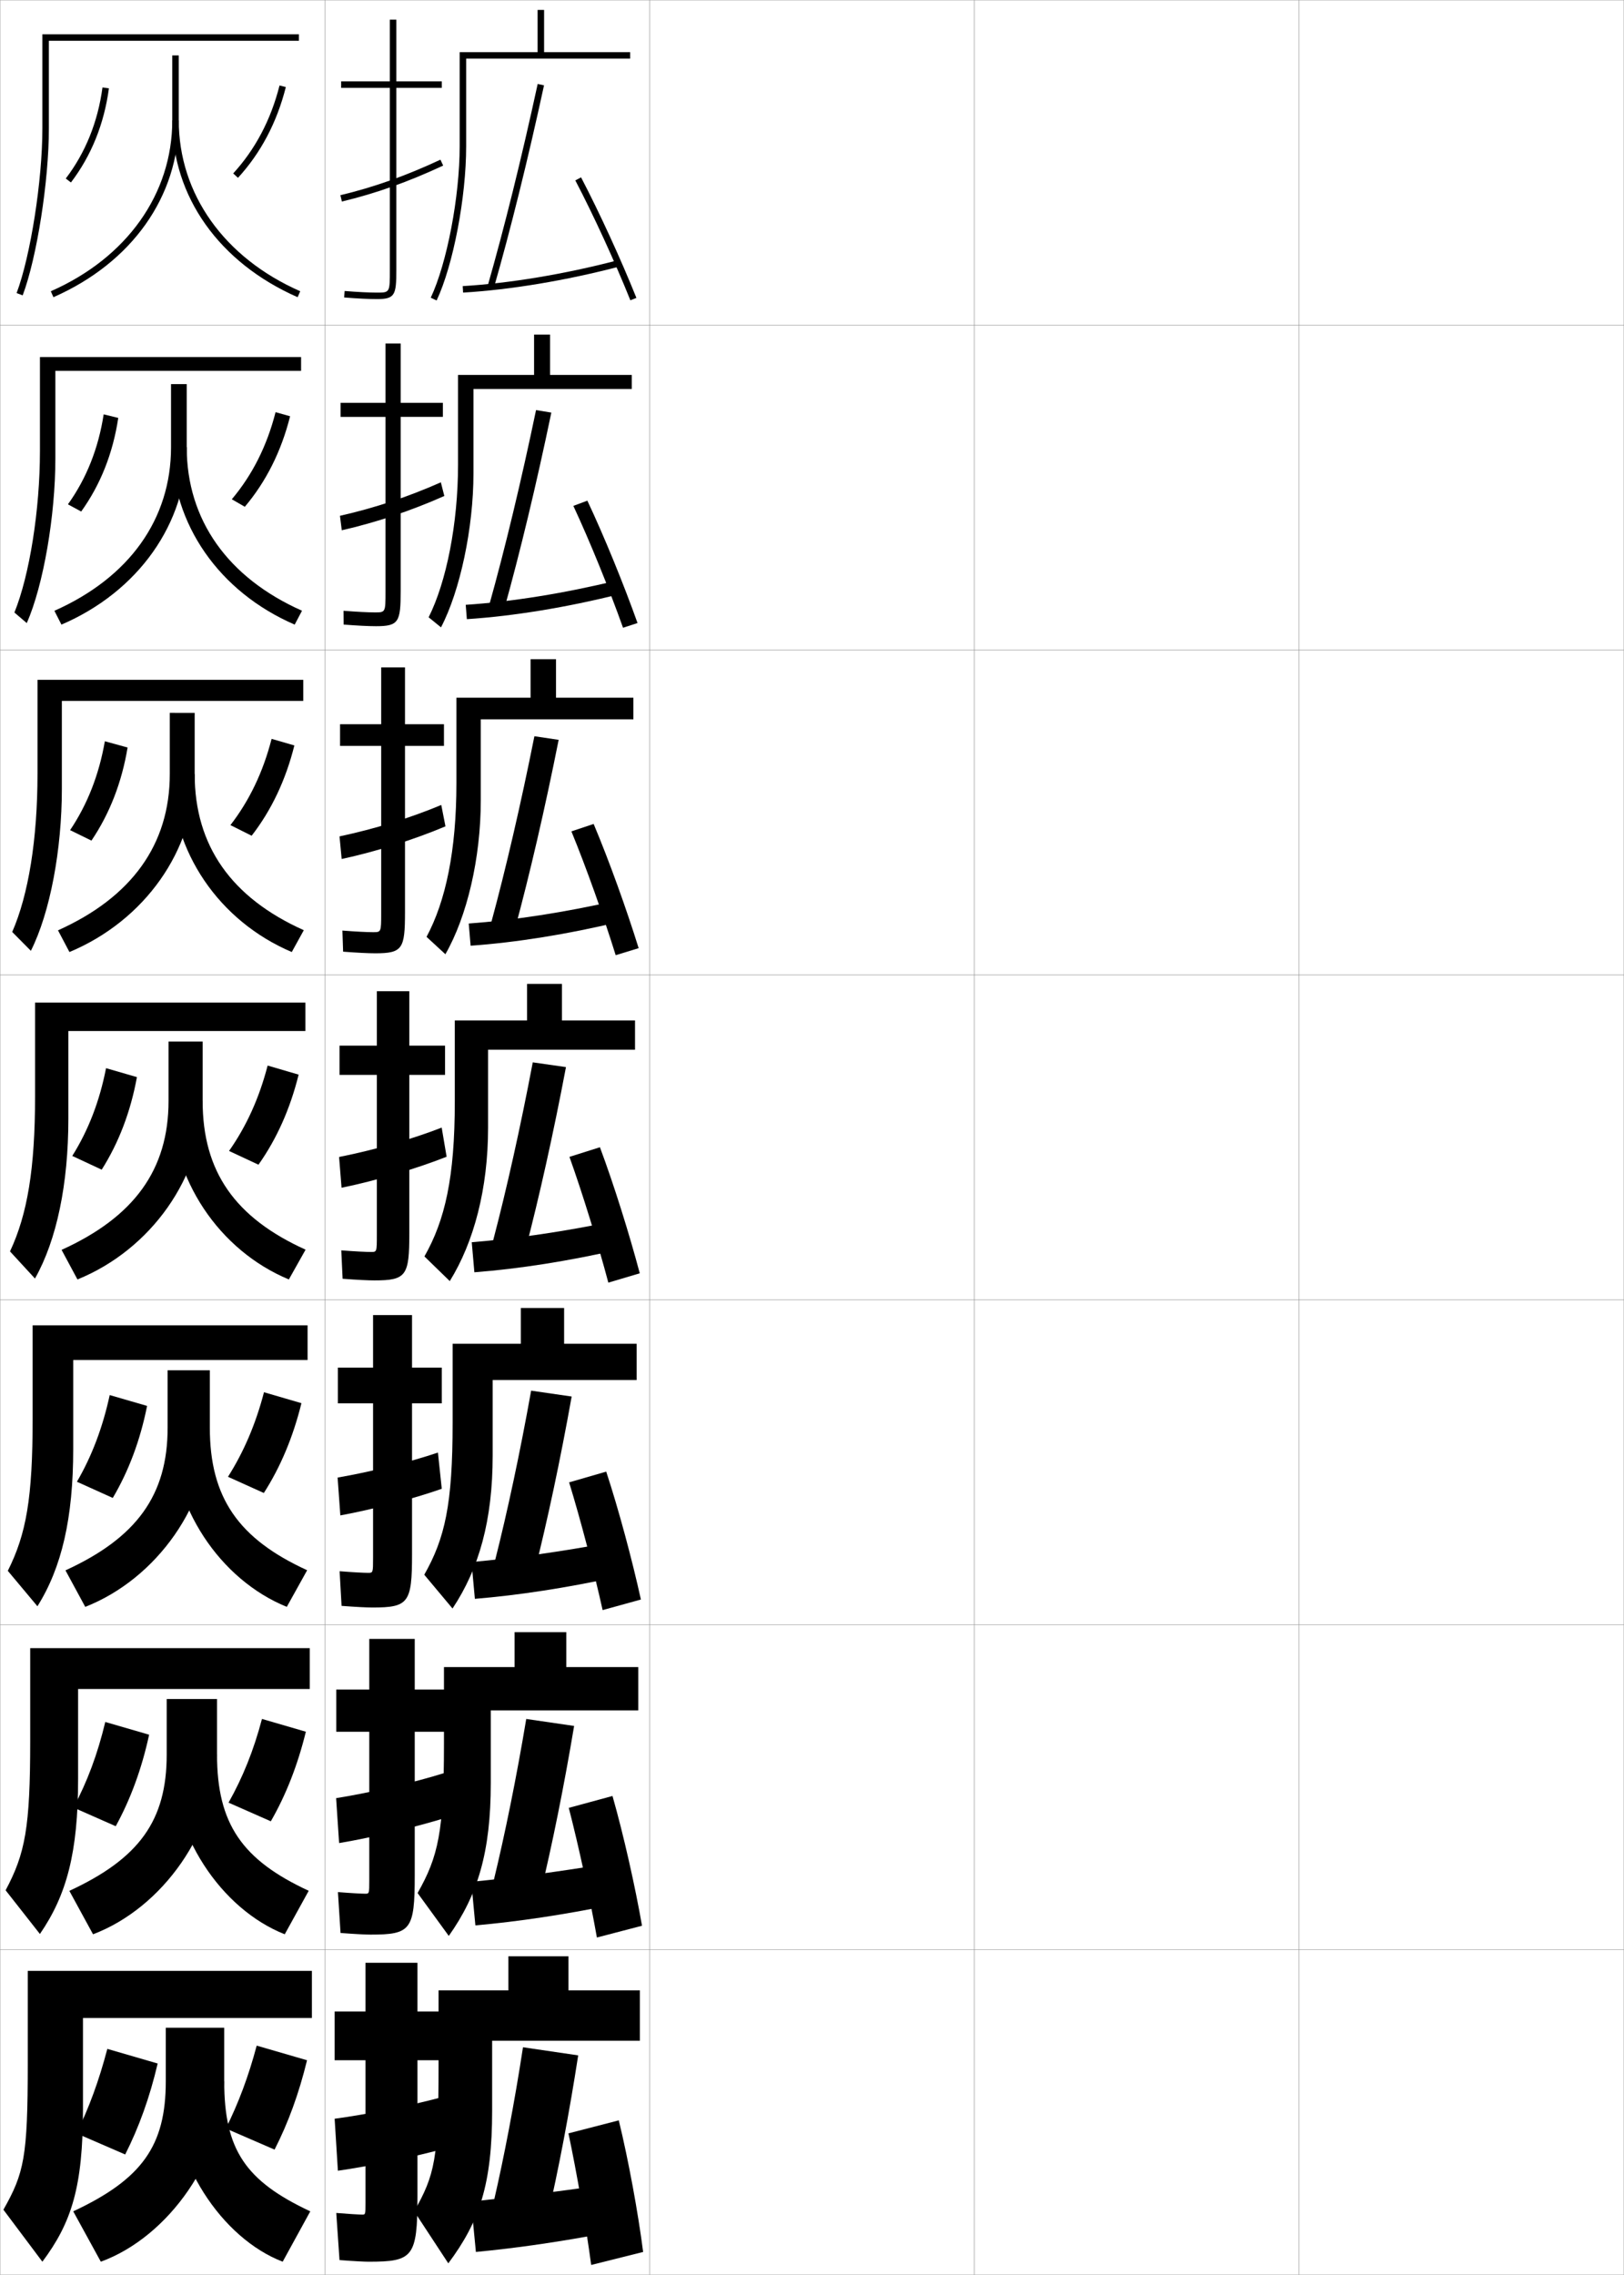 <?xml version="1.0" encoding="utf-8"?>
<!-- Generator: Adobe Illustrator 11 Build 225, SVG Export Plug-In . SVG Version: 6.0.0 Build 78)  -->
<!DOCTYPE svg PUBLIC "-//W3C//DTD SVG 1.0//EN"    "http://www.w3.org/TR/2001/REC-SVG-20010904/DTD/svg10.dtd">
<svg  xmlns="http://www.w3.org/2000/svg" xmlns:xlink="http://www.w3.org/1999/xlink" xmlns:a="http://ns.adobe.com/AdobeSVGViewerExtensions/3.0/"
	 width="500.1" height="700.1" viewBox="0 0 500.1 700.1"
	 overflow="visible" enable-background="new 0 0 500.1 700.1" xml:space="preserve">
		<g id="glyphs">
			<g>
				<rect x="0.05" y="0.05" fill="none" stroke="#999999" stroke-width="0.1" width="100" height="100"/> 
				<rect x="0.05" y="100.05" fill="none" stroke="#999999" stroke-width="0.1" width="100" height="100"/> 
				<rect x="0.05" y="200.05" fill="none" stroke="#999999" stroke-width="0.1" width="100" height="100"/> 
				<rect x="0.05" y="300.05" fill="none" stroke="#999999" stroke-width="0.1" width="100" height="100"/> 
				<rect x="0.05" y="400.05" fill="none" stroke="#999999" stroke-width="0.1" width="100" height="100"/> 
				<rect x="0.05" y="500.05" fill="none" stroke="#999999" stroke-width="0.1" width="100" height="100"/> 
				<rect x="0.05" y="600.05" fill="none" stroke="#999999" stroke-width="0.1" width="100" height="100"/> 
				<rect x="100.05" y="0.05" fill="none" stroke="#999999" stroke-width="0.1" width="100" height="100"/> 
				<rect x="100.05" y="100.05" fill="none" stroke="#999999" stroke-width="0.1" width="100" height="100"/> 
				<rect x="100.05" y="200.05" fill="none" stroke="#999999" stroke-width="0.1" width="100" height="100"/> 
				<rect x="100.05" y="300.05" fill="none" stroke="#999999" stroke-width="0.1" width="100" height="100"/> 
				<rect x="100.05" y="400.05" fill="none" stroke="#999999" stroke-width="0.1" width="100" height="100"/> 
				<rect x="100.05" y="500.05" fill="none" stroke="#999999" stroke-width="0.1" width="100" height="100"/> 
				<rect x="100.05" y="600.05" fill="none" stroke="#999999" stroke-width="0.1" width="100" height="100"/> 
				<rect x="200.05" y="0.05" fill="none" stroke="#999999" stroke-width="0.1" width="100" height="100"/> 
				<rect x="200.05" y="100.05" fill="none" stroke="#999999" stroke-width="0.1" width="100" height="100"/> 
				<rect x="200.05" y="200.05" fill="none" stroke="#999999" stroke-width="0.1" width="100" height="100"/> 
				<rect x="200.05" y="300.05" fill="none" stroke="#999999" stroke-width="0.1" width="100" height="100"/> 
				<rect x="200.05" y="400.05" fill="none" stroke="#999999" stroke-width="0.1" width="100" height="100"/> 
				<rect x="200.05" y="500.05" fill="none" stroke="#999999" stroke-width="0.1" width="100" height="100"/> 
				<rect x="200.05" y="600.05" fill="none" stroke="#999999" stroke-width="0.1" width="100" height="100"/> 
				<rect x="300.05" y="0.05" fill="none" stroke="#999999" stroke-width="0.1" width="100" height="100"/> 
				<rect x="300.05" y="100.05" fill="none" stroke="#999999" stroke-width="0.1" width="100" height="100"/> 
				<rect x="300.05" y="200.05" fill="none" stroke="#999999" stroke-width="0.1" width="100" height="100"/> 
				<rect x="300.05" y="300.05" fill="none" stroke="#999999" stroke-width="0.1" width="100" height="100"/> 
				<rect x="300.05" y="400.05" fill="none" stroke="#999999" stroke-width="0.1" width="100" height="100"/> 
				<rect x="300.05" y="500.05" fill="none" stroke="#999999" stroke-width="0.1" width="100" height="100"/> 
				<rect x="300.05" y="600.05" fill="none" stroke="#999999" stroke-width="0.1" width="100" height="100"/> 
				<rect x="400.05" y="0.05" fill="none" stroke="#999999" stroke-width="0.1" width="100" height="100"/> 
				<rect x="400.05" y="100.05" fill="none" stroke="#999999" stroke-width="0.1" width="100" height="100"/> 
				<rect x="400.05" y="200.05" fill="none" stroke="#999999" stroke-width="0.1" width="100" height="100"/> 
				<rect x="400.05" y="300.05" fill="none" stroke="#999999" stroke-width="0.1" width="100" height="100"/> 
				<rect x="400.05" y="400.05" fill="none" stroke="#999999" stroke-width="0.1" width="100" height="100"/> 
				<rect x="400.05" y="500.05" fill="none" stroke="#999999" stroke-width="0.1" width="100" height="100"/> 
				<rect x="400.05" y="600.05" fill="none" stroke="#999999" stroke-width="0.1" width="100" height="100"/> 
			</g>
			<g>
				<path d="M113.55,696.05c13.625,0,15-1.419,15-20v-42h8.5v-15h-8.5v-15h-16v15h-9.5v15h9.5v44
					c0,3.466-0.031,3.5-1,3.5c-0.893,0-4.51-0.21-8-0.5l1,14.5
					C109.293,695.909,112.249,696.05,113.55,696.05z"/>
				<path d="M137.55,661.05l-2-15.5c-9.191,2.46-22.668,5.196-32.5,6.5l1,16
					C113.257,666.769,128.222,663.667,137.55,661.05z"/>
			</g>
			<g>
				<path d="M114.133,595.383c12.364,0,13.583-1.429,13.583-18.167v-44.25h9.334v-13h-9.334
					v-15.583h-14v15.583h-10.167v13h10.167v45.75c0,4.055-0.031,4.084-1.25,4.084
					c-1.089,0-4.65-0.194-8.401-0.5l0.802,12.582
					C109.554,595.236,112.626,595.383,114.133,595.383z"/>
				<path d="M137.205,545.54c-9.526,2.993-22.997,6.14-33.699,7.849l0.921,13.822
					c10.117-1.677,24.895-5.197,34.617-8.348L137.205,545.54z"/>
			</g>
			<g>
				<path d="M114.716,494.717c11.103,0,12.167-1.438,12.167-16.334v-46.5h9.167v-11h-9.167
					v-16.166h-12v16.166h-10.833v11h10.833v47.5c0,4.644-0.03,4.667-1.5,4.667
					c-1.285,0-4.791-0.178-8.802-0.499l0.604,10.664
					C109.815,494.564,113.005,494.717,114.716,494.717z"/>
				<path d="M136.038,458.178l-1.178-11.146c-8.729,2.954-20.61,5.917-30.897,7.697
					l0.841,11.643C114.49,464.608,127.189,461.292,136.038,458.178z"/>
			</g>
			<g>
				<g>
					<path d="M136.05,25.05h-14v-19h-2v19h-15v2h15v56c0,7,0,7-4,7c-2.432,0-5.955-0.177-9.92-0.497
						l-0.16,1.994c4.016,0.324,7.596,0.503,10.08,0.503c5.593,0,6-1.245,6-9v-56h14
						V25.05z"/>
					<path d="M104.816,60.077l0.467,1.945c10.503-2.519,20.414-6.035,31.189-11.066
						l-0.846-1.812C124.976,54.117,115.186,57.592,104.816,60.077z"/>
				</g>
				<g>
					<path d="M136.383,123.966h-13v-18.25h-4.667v18.25h-13.833v4.333h13.833v53.75
						c0,6.41-0.01,6.417-3.25,6.417c-2.115,0-5.614-0.172-9.681-0.498l0.029,4.245
						c4.202,0.331,7.69,0.502,9.986,0.502c7.009,0,7.583-1.312,7.583-10.833v-53.584
						h13V123.966z"/>
					<path d="M136.826,152.635l-1.07-4.199c-10.075,4.479-20.488,7.918-31.072,10.305
						l0.565,4.452C115.792,160.792,126.56,157.205,136.826,152.635z"/>
				</g>
				<g>
					<path d="M136.716,222.883h-12v-17.5h-7.333v17.5h-12.667v6.667h12.667v51.5
						c0,5.821-0.02,5.833-2.5,5.833c-1.798,0-5.272-0.167-9.442-0.498l0.217,6.496
						c4.387,0.337,7.785,0.502,9.891,0.502c8.426,0,9.167-1.381,9.167-12.667
						v-51.167h12V222.883z"/>
					<path d="M137.179,254.313l-1.294-6.584c-9.498,3.984-20.535,7.386-31.334,9.675
						l0.664,6.958C115.799,262.08,127.423,258.423,137.179,254.313z"/>
				</g>
				<g>
					<path d="M115.3,394.05c9.842,0,10.75-1.448,10.75-14.5v-48.75h11v-9h-11v-16.75h-10v16.75h-11.5v9h11.5
						v49.25c0,5.231-0.029,5.25-1.75,5.25c-1.481,0-4.931-0.162-9.203-0.498l0.406,8.746
						C110.076,393.892,113.383,394.05,115.3,394.05z"/>
					<path d="M137.532,355.992l-1.518-8.971c-8.922,3.489-20.582,6.855-31.596,9.046
						l0.762,9.465C115.805,363.367,128.286,359.641,137.532,355.992z"/>
				</g>
			</g>
			<g>
				<path d="M175.05,612.55v-10.5h-18.5v10.5h-21.5v23c0,28.872-1.126,33.723-7.5,45l10.5,16
					c9.659-12.909,13.5-24.45,13.5-47v-21.5h45.5v-15.5H175.05z"/>
				<g>
					<path d="M152.05,677.55l16.5,5c3.427-14.794,6.704-31.946,9.5-50l-17-2.5
						C158.449,647.04,155.249,663.737,152.05,677.55z"/>
				</g>
				<path d="M185.05,672.55c-13.962,2.003-27.178,3.665-40,5l1.5,15.5
					c12.976-1.243,26.354-3.192,41-6L185.05,672.55z"/>
				<path d="M175.05,656.55c2.566,12.108,5.379,28.342,7,40.5l16-4
					c-1.528-11.933-4.498-28.183-7.5-40.5L175.05,656.55z"/>
			</g>
			<path d="M151.973,579.003l14.32,4.26c3.719-15.335,7.345-33.233,10.502-52.095
				l-14.742-2.153C159.06,546.981,155.501,564.494,151.973,579.003z"/>
			<path d="M145.123,579.133l1.27,13.416c13.247-1.18,27.249-3.28,42.199-6.338
				l-2.168-12.572C172.064,576.021,158.221,577.878,145.123,579.133z"/>
			<path d="M175.151,556.377c3.08,11.889,6.506,27.773,8.66,39.901l13.893-3.624
				c-2.081-11.95-5.644-27.86-9.09-39.933L175.151,556.377z"/>
			<path d="M152.396,480.457l12.141,3.519c4.012-15.875,7.986-34.521,11.505-54.188
				l-12.484-1.808C160.171,446.924,156.253,465.252,152.396,480.457z"/>
			<path d="M145.197,480.717l1.039,11.332c13.52-1.117,28.143-3.368,43.398-6.676
				l-1.835-10.646C173.041,477.489,158.571,479.541,145.197,480.717z"/>
			<path d="M175.254,456.205c3.592,11.668,7.633,27.205,10.32,39.303l11.785-3.249
				c-2.632-11.967-6.789-27.537-10.68-39.364L175.254,456.205z"/>
			<g>
				<g>
					<path d="M143.55,18.05h50.5v-2h-26.5v-13h-2v13h-24v29c0,15.502-3.912,35.959-8.904,46.574
						l1.809,0.852c5.101-10.842,9.096-31.674,9.096-47.426V18.05z"/>
					<path d="M150.089,88.273l1.922,0.553c5.184-18.035,10.55-39.669,15.516-62.564
						l-1.953-0.424C160.615,48.69,155.261,70.28,150.089,88.273z"/>
					<path d="M142.491,88.052l0.117,1.996c14.605-0.866,31.721-3.719,48.195-8.03
						l-0.508-1.936C173.946,84.362,156.968,87.192,142.491,88.052z"/>
					<path d="M177.163,55.514c5.645,10.789,12.143,24.933,16.959,36.909l1.855-0.746
						c-4.84-12.034-11.37-26.246-17.041-37.091L177.163,55.514z"/>
				</g>
				<g>
					<path d="M169.383,115.383v-12.417h-4.917v12.417h-23.417v27.667
						c0,18.116-3.612,36.132-9.054,46.923l3.807,3.099
						c5.884-11.223,9.997-30.622,9.997-47.355v-26h48.75v-4.333H169.383z"/>
					<path d="M150.665,186.153l4.602,1.294c4.891-17.495,9.909-38.382,14.513-60.471
						l-4.71-0.77C160.504,148.082,155.509,168.856,150.665,186.153z"/>
					<path d="M143.417,186.135l0.348,4.413c14.333-0.929,30.826-3.631,46.996-7.692
						l-0.84-4.196C173.97,182.561,157.618,185.196,143.417,186.135z"/>
					<path d="M176.561,155.687c5.131,11.008,11.015,25.5,15.299,37.507l4.463-1.455
						c-4.288-12.017-10.225-26.568-15.451-37.659L176.561,155.687z"/>
				</g>
				<g>
					<path d="M171.216,214.716v-11.833h-7.833v11.833h-22.833v26.333
						c0,20.73-3.311,36.304-9.202,47.271l5.804,5.347
						c6.666-11.604,10.897-29.569,10.897-47.284v-25h47v-6.667H171.216z"/>
					<path d="M151.243,284.032l7.281,2.036c4.598-16.955,9.268-37.095,13.51-58.376
						l-7.469-1.115C160.393,247.474,155.757,267.433,151.243,284.032z"/>
					<path d="M144.344,284.218l0.578,6.831c14.062-0.992,29.932-3.543,45.797-7.353
						l-1.172-6.458C173.993,280.759,158.269,283.2,144.344,284.218z"/>
					<path d="M175.959,255.859c4.618,11.229,9.888,26.069,13.639,38.106l7.07-2.165
						c-3.736-12-9.08-26.891-13.861-38.227L175.959,255.859z"/>
				</g>
				<g>
					<path d="M173.05,314.05v-11.25h-10.75v11.25h-22.25v25c0,23.345-3.01,36.477-9.351,47.619
						l7.802,7.594c7.449-11.985,11.799-28.517,11.799-47.213v-24h45.25v-9H173.05z"/>
					<path d="M151.819,381.911l9.961,2.777c4.305-16.415,8.627-35.809,12.508-56.283
						l-10.227-1.461C160.282,346.865,156.005,366.009,151.819,381.911z"/>
					<path d="M145.271,382.301l0.809,9.248c13.791-1.055,29.037-3.456,44.598-7.015
						l-1.504-8.719C174.017,378.958,158.92,381.204,145.271,382.301z"/>
					<path d="M175.356,356.032c4.105,11.448,8.761,26.637,11.979,38.704l9.678-2.873
						c-3.185-11.983-7.935-27.214-12.271-38.796L175.356,356.032z"/>
				</g>
			</g>
			<path d="M174.383,513.05v-10.75h-15.917v10.75h-21.75v23.666
				c0,27.03-1.754,34.641-8.117,45.873l9.601,13.198
				c8.922-12.602,12.933-25.806,12.933-47.071v-22.333h45.417v-13.333H174.383z"/>
			<path d="M173.716,413.55v-11h-13.333v11h-21v24.333c0,25.188-2.382,35.559-8.734,46.746
				l8.701,10.396c8.186-12.294,12.366-27.161,12.366-47.143v-23.166h44.333v-11.167
				H173.716z"/>
			<g>
				<path d="M96.05,621.05v-14.5h-87.5v28.5c0,28.872-1.126,33.723-7.5,45l12,16
					c9.052-12.098,12.5-23.143,12.5-47v-28H96.05z"/>
				<path d="M69.05,640.55v-16.5h-18v16.5c0,19.845-7.346,30.097-28.5,40l8.5,15.5
					C52.167,688.326,69.05,663.781,69.05,640.55z"/>
				<path d="M69.05,640.55c0,21.028,6.544,30.659,26.5,40l-8.5,15.5
					c-18.764-7.231-34.5-30.766-34.5-55.5H69.05z"/>
				<path d="M23.55,656.55l15,6.5c4.2-8.286,7.584-17.623,10-28l-15.5-4.5
					C30.497,640.283,27.419,648.679,23.55,656.55z"/>
				<path d="M84.55,661.55c4.186-8.175,7.513-17.286,10-27.5l-15.5-4.5
					c-2.553,9.585-5.643,17.741-9.5,25.5L84.55,661.55z"/>
			</g>
			<g>
				<path d="M95.383,507.217H9.3v28.583c0,26.728-1.545,34.636-7.573,45.941
					l10.562,13.45c8.271-12.02,11.76-25.143,11.76-47.726v-27.666h71.333V507.217z"/>
				<path d="M51.333,522.883v17.083c0,20.309-8.447,31.981-29.979,41.951l7.297,13.368
					c21.626-8.208,38.183-32.053,38.183-55.319v-17.083H51.333z"/>
				<path d="M66.833,539.966c0,21.295,7.701,32.43,28.234,41.932l-7.384,13.388
					c-19.664-7.798-35.1-30.8-35.1-55.319H66.833z"/>
				<path d="M22.617,556.282l13.021,5.741c4.547-8.28,8.022-17.686,10.283-28.161
					l-13.503-3.918C30.052,539.825,26.853,548.394,22.617,556.282z"/>
				<path d="M83.398,560.512c4.661-8.092,8.26-17.251,10.789-27.571l-13.515-3.932
					c-2.57,9.742-5.945,18.057-10.295,25.762L83.398,560.512z"/>
			</g>
			<g>
				<path d="M94.716,407.883H10.05v28.667c0,24.584-1.962,35.55-7.646,46.883
					l9.124,10.901c7.492-11.942,11.021-27.145,11.021-48.451v-27.333h72.167V407.883z"
					/>
				<path d="M51.617,421.717v17.666c0,20.771-9.549,33.865-31.458,43.902l6.092,11.236
					c22.135-8.693,38.366-31.837,38.366-55.139v-17.666H51.617z"/>
				<path d="M64.617,439.383c0,21.561,8.857,34.2,29.968,43.862l-6.269,11.276
					c-20.565-8.365-35.699-30.835-35.699-55.139H64.617z"/>
				<path d="M23.686,456.015l11.042,4.983c4.894-8.274,8.461-17.749,10.565-28.324
					l-11.506-3.335C31.608,439.368,28.288,448.109,23.686,456.015z"/>
				<path d="M81.247,459.475c5.136-8.01,9.007-17.216,11.578-27.643L81.294,428.469
					c-2.587,9.898-6.247,18.372-11.089,26.022L81.247,459.475z"/>
			</g>
			<g>
				<g>
					<path d="M15.05,12.55h77v-2h-79v29c0,16.008-3.635,39.202-7.937,50.648l1.872,0.703
						c4.372-11.631,8.064-35.146,8.064-51.352V12.55z"/>
					<path d="M53.05,17.05v20c0,22.624-13.982,42.282-37.403,52.585l0.806,1.83
						c24.168-10.632,38.597-30.974,38.597-54.415v-20H53.05z"/>
					<path d="M53.05,37.05c0,23.441,14.429,43.783,38.598,54.415l0.805-1.83
						C69.032,79.332,55.05,59.674,55.05,37.05H53.05z"/>
					<path d="M20.254,54.944l1.592,1.211c6.283-8.254,10.218-18.001,11.695-28.972
						l-1.982-0.268C30.128,37.539,26.325,46.97,20.254,54.944z"/>
					<path d="M71.812,53.374l1.475,1.352c7.038-7.681,11.995-17.078,14.732-27.932
						l-1.939-0.488C83.425,36.833,78.624,45.94,71.812,53.374z"/>
				</g>
				<g>
					<path d="M92.716,109.883H12.3v28.917c0,18.152-3.217,38.289-7.864,49.707
						l3.811,3.252c5.152-11.708,8.803-33.146,8.803-50.626v-27h75.667V109.883z"/>
					<path d="M52.667,118.216v19.417c0,22.161-12.872,40.105-35.915,50.341l2.167,4.255
						C42.579,182.082,57.5,161.04,57.5,137.633v-19.417H52.667z"/>
					<path d="M57.5,137.633c0,22.358,12.659,40.179,35.501,50.321l-2.253,4.275
						c-23.268-10.065-37.832-30.938-37.832-54.596H57.5z"/>
					<path d="M20.92,155.211l4.082,2.216c5.936-8.259,9.779-17.938,11.413-28.81
						l-4.491-1.096C30.307,137.996,26.624,147.254,20.92,155.211z"/>
					<path d="M75.39,155.963c6.562-7.763,11.248-17.113,13.943-27.859l-4.475-1.257
						c-2.638,10.37-7.154,19.319-13.473,26.807L75.39,155.963z"/>
				</g>
				<g>
					<path d="M93.383,209.216H11.55v28.833c0,20.295-2.799,37.376-7.791,48.766
						l5.748,5.802c5.932-11.787,9.543-31.146,9.543-49.901v-27h74.333V209.216z"/>
					<path d="M52.284,219.383v18.833c0,21.698-11.761,37.927-34.426,48.097l3.527,6.68
						c23.152-9.662,38.565-31.405,38.565-54.776v-18.833H52.284z"/>
					<path d="M59.95,238.216c0,22.092,11.336,38.075,33.602,48.057l-3.703,6.719
						c-22.367-9.498-37.065-30.904-37.065-54.776H59.95z"/>
					<path d="M21.587,255.479l6.572,3.221c5.589-8.265,9.34-17.875,11.13-28.648
						l-7-1.925C30.485,238.454,26.923,247.54,21.587,255.479z"/>
					<path d="M77.493,257.2c6.086-7.845,10.5-17.147,13.155-27.787l-7.011-2.026
						c-2.621,10.213-6.852,19.004-12.678,26.545L77.493,257.2z"/>
				</g>
				<g>
					<path d="M94.05,308.55h-83.25v28.75c0,22.439-2.381,36.463-7.719,47.824l7.687,8.352
						c6.712-11.864,10.282-29.145,10.282-49.176v-27h73V308.55z"/>
					<path d="M51.9,320.55v18.25c0,21.234-10.65,35.749-32.938,45.853l4.889,9.104
						c22.644-9.178,38.549-31.621,38.549-54.957v-18.25H51.9z"/>
					<path d="M62.4,338.8c0,21.826,10.014,35.971,31.701,45.793l-5.152,9.164
						c-21.466-8.932-36.299-30.869-36.299-54.957H62.4z"/>
					<path d="M22.253,355.747l9.063,4.226c5.241-8.27,8.9-17.812,10.848-28.486
						l-9.508-2.753C30.663,338.911,27.223,347.824,22.253,355.747z"/>
					<path d="M79.596,358.438c5.611-7.928,9.754-17.182,12.366-27.715l-9.546-2.795
						c-2.604,10.056-6.55,18.688-11.884,26.284L79.596,358.438z"/>
				</g>
			</g>
		</g>
	</svg>
